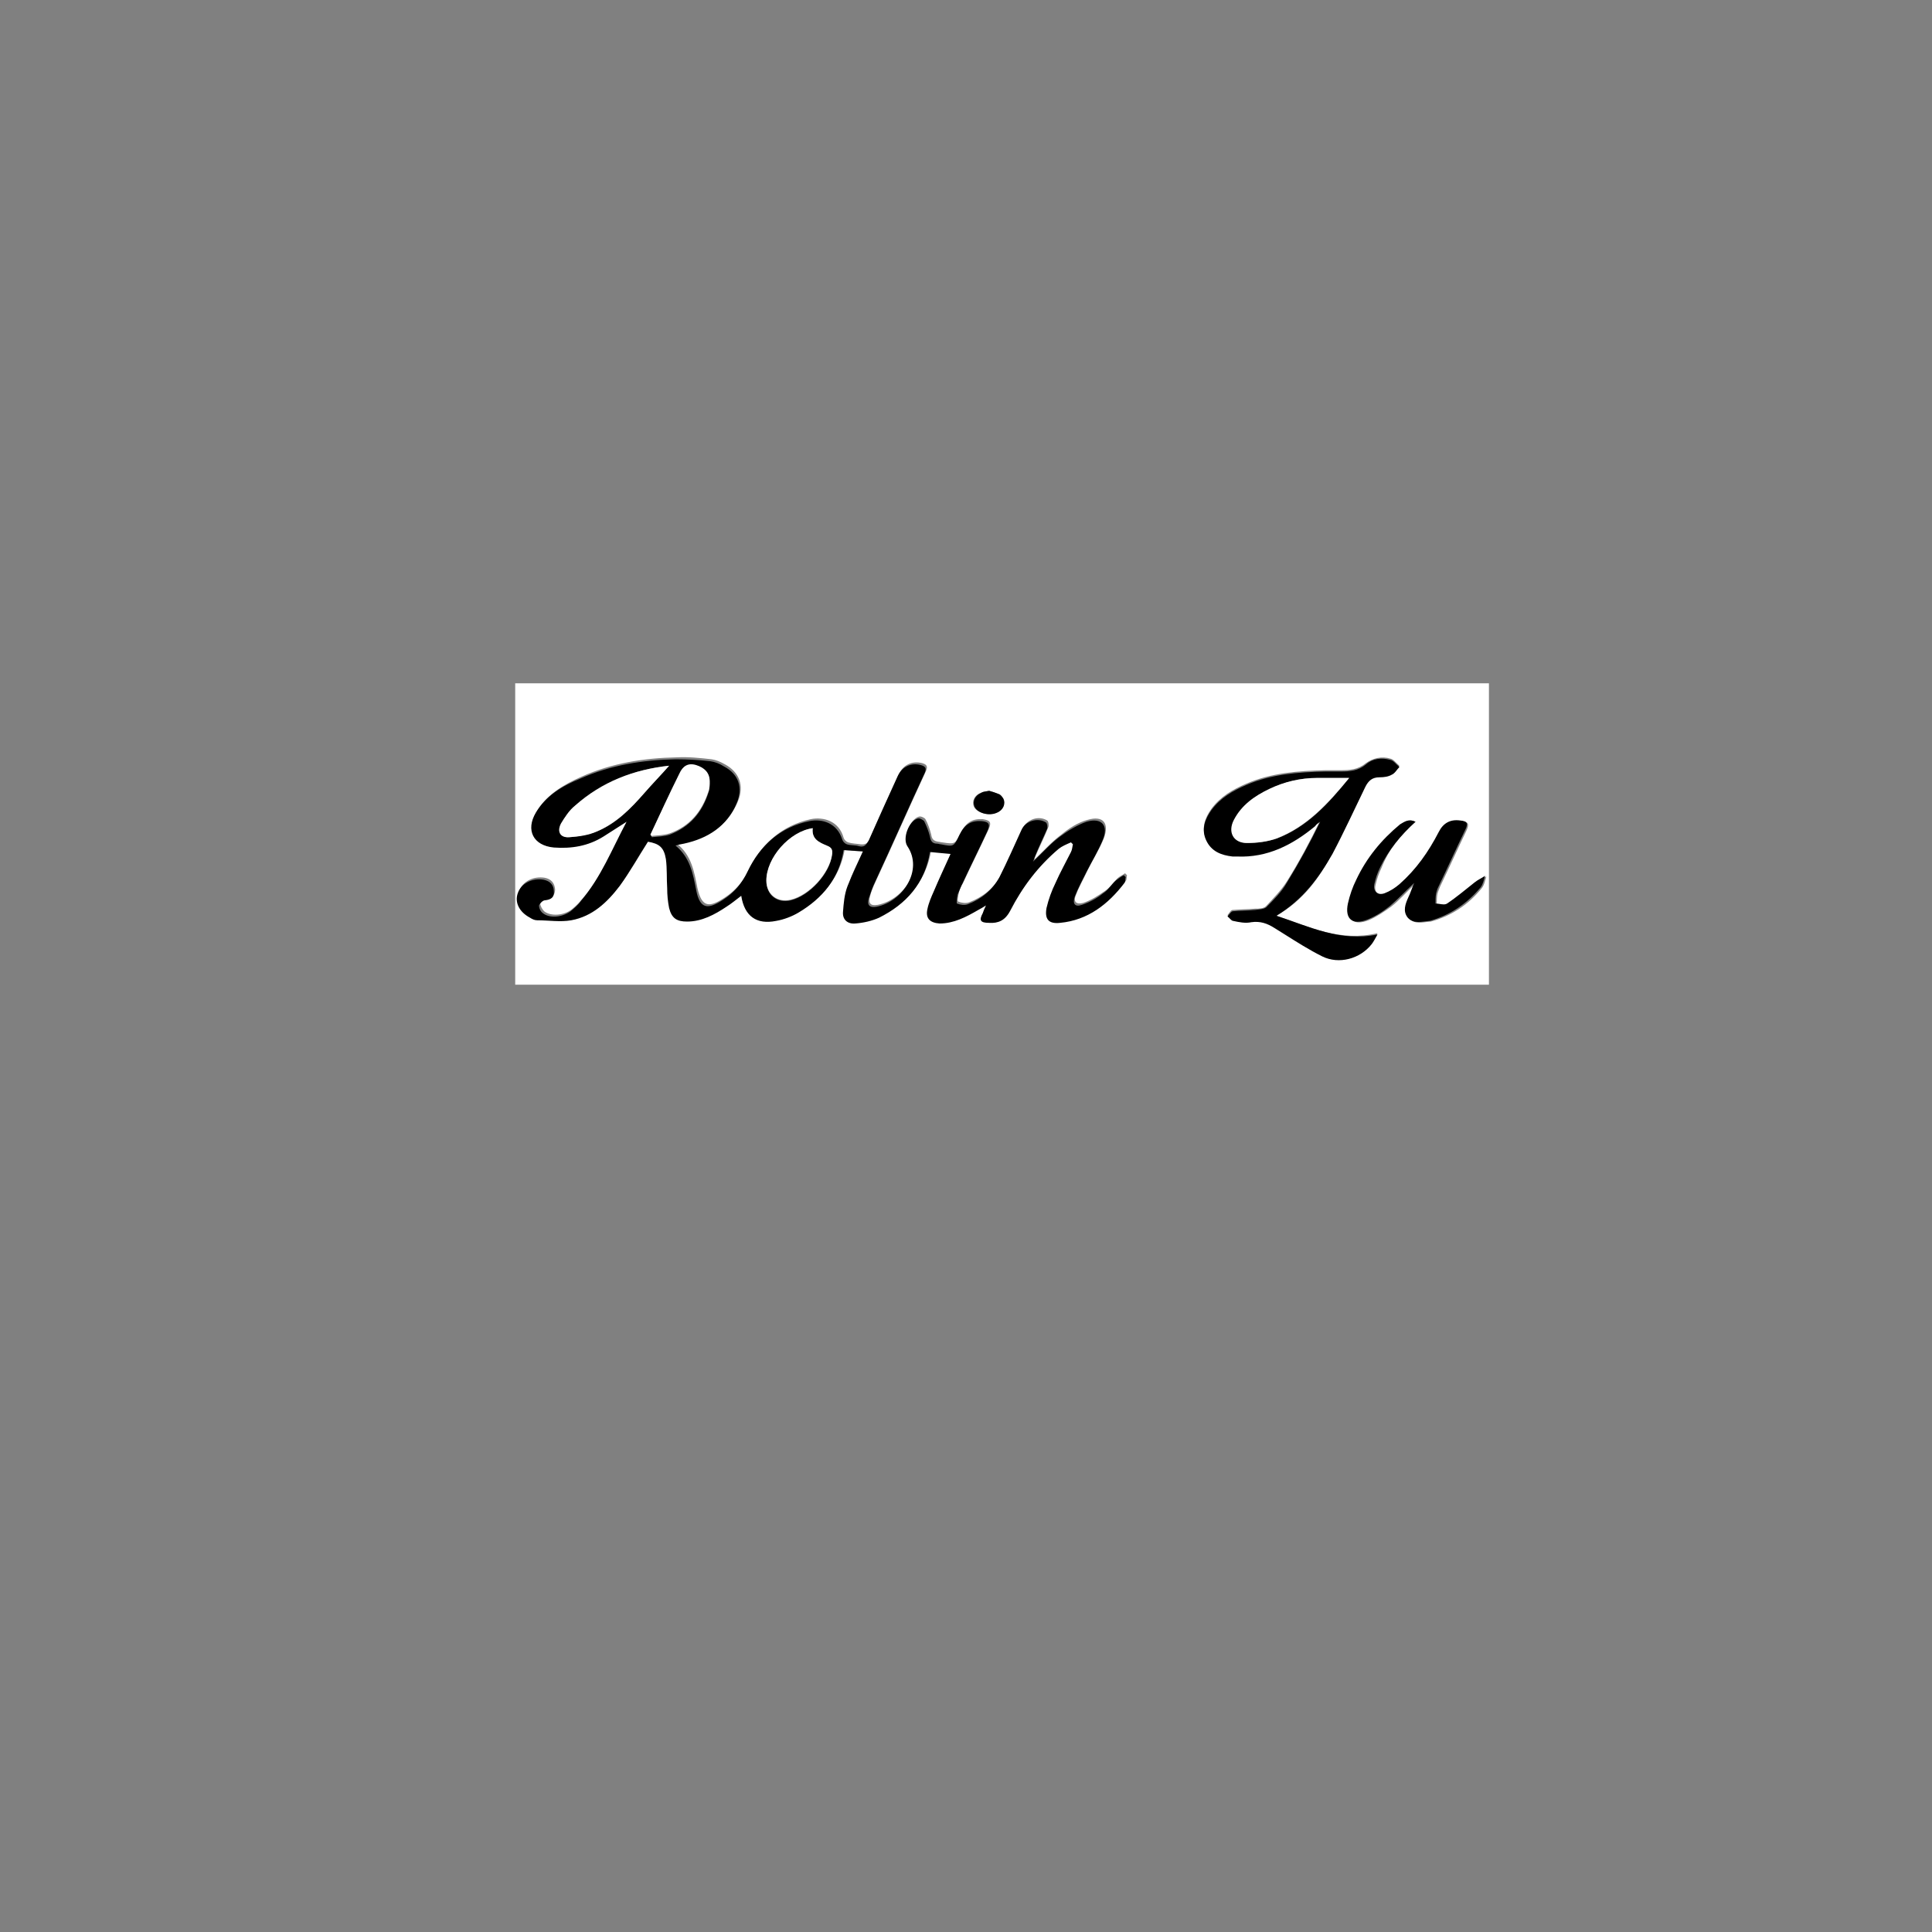 <?xml version="1.0" encoding="utf-8"?>
<!-- Generator: Adobe Illustrator 16.0.0, SVG Export Plug-In . SVG Version: 6.00 Build 0)  -->
<!DOCTYPE svg PUBLIC "-//W3C//DTD SVG 1.1//EN" "http://www.w3.org/Graphics/SVG/1.1/DTD/svg11.dtd">
<svg version="1.1" id="Layer_1" xmlns="http://www.w3.org/2000/svg" xmlns:xlink="http://www.w3.org/1999/xlink" x="0px" y="0px"
	 width="300px" height="300px" viewBox="0 0 300 300" enable-background="new 0 0 300 300" xml:space="preserve">
<rect x="0" y="0" width="300" height="300" fill="#808080" stroke="none"/>
<g>
	<path fill="#FFFFFF" d="M80,152.9c0-15.6,0-31.2,0-46.8c50.4,0,100.8,0,151.2,0c0,15.6,0,31.2,0,46.8
		C180.8,152.9,130.4,152.9,80,152.9z M134,132.2c-0.8,1.8-1.7,3.4-2.2,5.1c-0.4,1.3-0.6,2.6-0.7,4c0,1.2,0.7,1.9,1.9,1.8
		s2.6-0.3,3.7-0.9c4.2-2.1,7.1-5.4,7.9-10.2c1.1,0.1,2,0.2,3.2,0.3c-0.9,2-1.8,3.9-2.6,5.8c-0.4,0.9-0.8,1.8-1,2.8
		c-0.3,1.4,0.5,2.2,1.9,2.2c2.3,0.1,4.2-0.9,6-2.1c0.3-0.2,0.6-0.4,1.2-0.7c-0.2,0.6-0.3,0.9-0.5,1.2c-0.6,1.2-0.4,1.5,1,1.5
		s2.5-0.4,3.2-1.8c1.9-3.7,4.4-7,7.6-9.7c0.6-0.5,1.3-0.7,1.9-1c0.1,0.1,0.2,0.2,0.3,0.3c-0.1,0.4-0.1,0.9-0.3,1.2
		c-0.8,1.6-1.6,3.2-2.4,4.8c-0.6,1.3-1.1,2.6-1.4,3.9c-0.3,1.7,0.3,2.5,2.1,2.3c4.3-0.4,7.4-2.8,10-6.2c0.2-0.2,0.1-0.6,0.2-0.9
		c-0.1-0.1-0.2-0.2-0.3-0.3c-0.4,0.3-0.9,0.5-1.2,0.8c-0.7,0.7-1.2,1.5-2,2c-1,0.7-2.1,1.4-3.3,1.8c-1.1,0.3-1.6-0.2-1.1-1.3
		c0.5-1.3,1.2-2.5,1.8-3.8c0.8-1.6,1.8-3.2,2.5-4.9c0.9-2.4-0.1-3.6-2.5-2.9c-1.5,0.4-2.9,1.3-4.1,2.3c-1.5,1.1-2.7,2.5-4.2,3.9
		c0.1-0.3,0.2-0.6,0.3-0.8c0.6-1.4,1.3-2.8,1.9-4.3c0.1-0.3,0-0.9-0.2-1c-1.3-0.8-3.1-0.2-3.8,1.2c-1.1,2.4-2.1,4.9-3.4,7.3
		c-1,2-2.8,3.4-4.9,4.2c-0.5,0.2-1.2,0.1-1.7-0.1c-0.2-0.1,0-0.9,0.1-1.4c0.1-0.5,0.3-1,0.6-1.4c1.3-2.8,2.7-5.6,4-8.4
		c0.5-1.1,0.3-1.4-0.9-1.6c-1.6-0.1-2.6,0.5-3.4,2.1c-0.9,1.8-0.9,1.8-2.9,1.5c-0.2,0-0.4-0.1-0.6-0.1c-0.7-0.1-1-0.4-1.1-1.1
		c-0.2-0.8-0.5-1.7-0.9-2.4c-0.1-0.2-0.7-0.5-1-0.4c-1.4,0.4-2.4,3.1-1.6,4.3c2.5,3.7-0.7,8.6-4.8,9.4c-1.1,0.2-1.5-0.2-1.2-1.3
		c0.2-0.9,0.6-1.7,1-2.6c2.6-5.6,5.1-11.3,7.7-16.9c0.3-0.7,0.1-1-0.6-1.2c-1.6-0.4-3,0.3-3.6,1.7c-1.5,3.3-3.1,6.7-4.5,10
		c-0.3,0.7-0.7,1-1.5,0.9c-0.6-0.1-1.3-0.1-1.9-0.3c-0.3-0.1-0.6-0.4-0.7-0.7c-0.7-2.6-3.1-3.3-5.1-2.9c-4.5,1-7.6,3.8-9.6,7.8
		c-0.9,1.9-2.1,3.3-3.8,4.4c-2.3,1.5-3.5,1.6-4.2-1.5c-0.5-2.5-0.9-5.1-3.2-6.9c0.6-0.1,0.9-0.2,1.3-0.3c3.7-0.8,6.7-2.6,8.2-6.3
		c1-2.4,0.2-4.5-2-5.7c-0.7-0.4-1.4-0.7-2.1-0.8c-1.8-0.2-3.6-0.4-5.4-0.3c-5.1,0.1-10.1,0.9-14.8,3c-2.7,1.2-5.3,2.7-6.9,5.3
		c-1.7,2.8-0.4,5.1,2.8,5.4c2.7,0.3,5.3-0.2,7.7-1.7c1.1-0.7,2.2-1.5,3.6-2.3c-2.3,4.3-4,8.7-7.1,12.3c-0.5,0.6-1,1.1-1.6,1.6
		c-1.3,1-3.3,1.1-4.3,0.3c-0.3-0.3-0.6-0.8-0.6-1.2c0-0.3,0.5-0.8,0.9-0.8c0.9-0.1,1.4-0.5,1.4-1.4c-0.1-1-0.6-1.6-1.6-1.8
		c-1.8-0.3-3.5,0.6-4,2.1c-0.5,1.4,0.3,2.9,1.9,3.8c0.3,0.2,0.7,0.4,1.1,0.4c1.8,0.1,3.6,0.3,5.3,0c3.2-0.6,5.6-2.8,7.5-5.3
		c1.6-2.2,2.9-4.5,4.4-6.9c1.8,0.3,2.6,0.8,2.8,2.7c0.2,1.5,0.1,3,0.2,4.5c0.1,1,0.1,2.1,0.3,3.1c0.4,1.5,1.2,2.1,2.8,2.1
		c2.3,0,4.2-1,6.1-2.3c0.8-0.5,1.5-1.1,2.3-1.7c0.5,3.1,2.4,4.5,5.4,3.9c1.2-0.2,2.4-0.7,3.5-1.3c3.7-2.2,6.3-5.3,7-9.7
		C132,132.1,132.9,132.2,134,132.2z M198.2,142.2c4.2-2.4,6.7-5.9,8.7-9.8c1.8-3.4,3.4-6.9,5.1-10.4c0.5-1,1.1-1.5,2.2-1.5
		c0.6,0,1.3-0.1,1.9-0.4c0.5-0.2,0.8-0.8,1.2-1.2c-0.5-0.4-0.9-1-1.4-1.1c-1.3-0.4-2.7-0.1-3.8,0.7c-1.2,1-2.5,1.1-3.9,1.1
		c-0.8,0-1.6,0-2.4,0c-4.2,0.1-8.4,0.4-12.3,2.1c-2.1,0.9-4,2-5.4,3.9c-1,1.4-1.6,3-0.8,4.7c0.8,1.7,2.3,2.3,4.1,2.5
		c0.2,0,0.5,0,0.7,0c4.7,0.2,8.6-1.8,12.1-4.7c0.3-0.2,0.6-0.4,0.8-0.7c-1.6,3.3-3.3,6.5-5.2,9.5c-0.9,1.4-2.1,2.6-3.2,3.8
		c-0.4,0.4-1.1,0.4-1.7,0.4c-1.2,0.1-2.4,0.1-3.5,0.2c-0.3,0-0.5,0.5-0.8,0.8c0.3,0.2,0.5,0.7,0.9,0.7c0.9,0.1,1.9,0.3,2.8,0.2
		c1.4-0.3,2.5,0.1,3.6,0.9c0.5,0.4,1.1,0.7,1.6,1c1.9,1.1,3.8,2.4,5.8,3.4c2.6,1.2,5.9,0.3,7.7-1.9c0.3-0.3,0.5-0.8,0.9-1.5
		C208.1,146.3,203.3,143.9,198.2,142.2z M219.8,127.6c-1-0.5-1.6,0-2.2,0.5c-2.9,2.4-5.2,5.2-6.8,8.6c-0.6,1.2-1,2.4-1.3,3.7
		c-0.5,2.4,0.7,3.4,3,2.5c1.2-0.5,2.4-1.3,3.5-2.1c1.3-1,2.4-2.3,3.8-3.6c-0.4,0.9-0.6,1.5-0.9,2.2c-0.4,1.1-0.9,2.2-0.1,3.2
		c0.9,1,2.1,0.6,3.3,0.5h0.1c3.2-0.9,5.8-2.6,7.9-5.2c0.4-0.5,0.5-1.2,0.7-1.8c-0.5,0.3-1.1,0.6-1.6,1c-1.5,1.1-2.8,2.3-4.3,3.3
		c-0.4,0.3-1.2,0-1.8,0c0-0.5,0-1.1,0.1-1.6c0.1-0.4,0.3-0.8,0.4-1.1c1.4-2.9,2.7-5.8,4.1-8.7c0.5-1.1,0.3-1.4-0.8-1.5
		c-1.5-0.2-2.6,0.4-3.3,1.8c-1.5,3.1-3.5,5.8-6.1,8.1c-0.7,0.6-1.5,1.1-2.3,1.4c-1.1,0.4-1.9-0.3-1.6-1.4c0.2-0.9,0.5-1.8,0.9-2.6
		C215.6,132,217.4,129.7,219.8,127.6z M153.6,122.8c-0.5,0.1-0.9,0.1-1.3,0.3c-1,0.4-1.4,1.3-1.1,2.1c0.4,1,2.2,1.5,3.5,1
		c1-0.4,1.5-1.4,1-2.2c-0.1-0.3-0.4-0.5-0.7-0.7C154.6,123.1,154,122.9,153.6,122.8z"/>
	<path d="M134,132.2c-1.1-0.1-2-0.1-3-0.2c-0.7,4.4-3.3,7.5-7,9.7c-1,0.6-2.3,1.1-3.5,1.3c-3,0.6-4.9-0.7-5.4-3.9
		c-0.8,0.6-1.5,1.2-2.3,1.7c-1.8,1.2-3.8,2.3-6.1,2.3c-1.6,0-2.4-0.5-2.8-2.1c-0.2-1-0.3-2-0.3-3.1c-0.1-1.5,0-3-0.2-4.5
		c-0.3-1.8-1-2.4-2.8-2.7c-1.5,2.3-2.8,4.7-4.4,6.9c-1.9,2.5-4.2,4.7-7.5,5.3c-1.7,0.3-3.5,0-5.3,0c-0.4,0-0.8-0.2-1.1-0.4
		c-1.7-0.9-2.4-2.4-1.9-3.8c0.5-1.5,2.2-2.4,4-2.1c1,0.2,1.6,0.8,1.6,1.8c0.1,0.9-0.4,1.3-1.4,1.4c-0.3,0-0.8,0.5-0.9,0.8
		c0,0.4,0.2,0.9,0.6,1.2c1,0.8,2.9,0.7,4.3-0.3c0.6-0.5,1.2-1,1.6-1.6c3.1-3.6,4.8-8,7.1-12.3c-1.4,0.9-2.5,1.6-3.6,2.3
		c-2.4,1.5-5,1.9-7.7,1.7c-3.2-0.3-4.4-2.7-2.8-5.4c1.6-2.7,4.2-4.2,6.9-5.3c4.7-2.1,9.7-2.9,14.8-3c1.8,0,3.6,0.1,5.4,0.3
		c0.7,0.1,1.5,0.4,2.1,0.8c2.3,1.2,3,3.3,2,5.7c-1.5,3.6-4.5,5.5-8.2,6.3c-0.4,0.1-0.7,0.1-1.3,0.3c2.3,1.9,2.7,4.4,3.2,6.9
		c0.6,3.1,1.9,3,4.2,1.5c1.7-1.1,2.9-2.5,3.8-4.4c1.9-4,5.1-6.9,9.6-7.8c2-0.4,4.3,0.3,5.1,2.9c0.1,0.3,0.4,0.6,0.7,0.7
		c0.6,0.2,1.3,0.1,1.9,0.3c0.8,0.2,1.1-0.2,1.5-0.9c1.5-3.4,3-6.7,4.5-10c0.7-1.5,2.1-2.1,3.6-1.7c0.7,0.2,0.9,0.5,0.6,1.2
		c-2.6,5.6-5.1,11.3-7.7,16.9c-0.4,0.8-0.7,1.7-1,2.6c-0.3,1,0.1,1.5,1.2,1.3c4.1-0.8,7.3-5.7,4.8-9.4c-0.8-1.2,0.2-3.9,1.6-4.3
		c0.3-0.1,0.8,0.2,1,0.4c0.4,0.8,0.7,1.6,0.9,2.4c0.1,0.7,0.4,1.1,1.1,1.1c0.2,0,0.4,0.1,0.6,0.1c2,0.4,2,0.4,2.9-1.5
		c0.8-1.6,1.8-2.2,3.4-2.1c1.2,0.1,1.4,0.5,0.9,1.6c-1.3,2.8-2.7,5.6-4,8.4c-0.2,0.5-0.4,0.9-0.6,1.4c-0.1,0.5-0.2,1.3-0.1,1.4
		c0.5,0.2,1.2,0.3,1.7,0.1c2.1-0.8,3.8-2.2,4.9-4.2c1.2-2.4,2.3-4.9,3.4-7.3c0.6-1.4,2.5-2,3.8-1.2c0.2,0.1,0.3,0.8,0.2,1
		c-0.6,1.4-1.3,2.8-1.9,4.3c-0.1,0.2-0.1,0.4-0.3,0.8c1.5-1.4,2.7-2.8,4.2-3.9c1.2-0.9,2.7-1.8,4.1-2.3c2.4-0.7,3.5,0.6,2.5,2.9
		c-0.7,1.7-1.7,3.3-2.5,4.9c-0.6,1.2-1.3,2.5-1.8,3.8c-0.4,1.1,0,1.7,1.1,1.3c1.2-0.4,2.3-1,3.3-1.8c0.8-0.5,1.3-1.4,2-2
		c0.4-0.3,0.8-0.6,1.2-0.8c0.1,0.1,0.2,0.2,0.3,0.3c-0.1,0.3,0,0.6-0.2,0.9c-2.5,3.3-5.7,5.8-10,6.2c-1.8,0.2-2.4-0.6-2.1-2.3
		c0.3-1.3,0.8-2.7,1.4-3.9c0.7-1.6,1.6-3.2,2.4-4.8c0.2-0.4,0.2-0.8,0.3-1.2c-0.1-0.1-0.2-0.2-0.3-0.3c-0.7,0.3-1.4,0.6-1.9,1
		c-3.2,2.7-5.7,6-7.6,9.7c-0.7,1.4-1.8,1.9-3.2,1.8c-1.4,0-1.6-0.4-1-1.5c0.1-0.3,0.2-0.6,0.5-1.2c-0.5,0.3-0.8,0.5-1.2,0.7
		c-1.9,1.1-3.8,2.1-6,2.1c-1.5-0.1-2.2-0.8-1.9-2.2c0.2-1,0.6-1.9,1-2.8c0.8-1.9,1.7-3.8,2.6-5.8c-1.2-0.1-2.1-0.2-3.2-0.3
		c-0.8,4.9-3.7,8.1-7.9,10.2c-1.1,0.5-2.4,0.8-3.7,0.9c-1.2,0.1-2-0.6-1.9-1.8c0.1-1.3,0.2-2.7,0.7-4
		C132.4,135.6,133.2,134,134,132.2z M103.9,118.9C104.1,118.9,104,118.9,103.9,118.9c-5.5,0.6-10.5,2.5-14.6,6.2
		c-0.9,0.8-1.6,1.8-2.2,2.8c-0.7,1.2-0.1,2.2,1.3,2.1c1.4-0.1,2.9-0.4,4.3-0.9c3-1.2,5.2-3.5,7.3-5.9
		C101.3,121.7,102.7,120.2,103.9,118.9z M126.2,128.6c-3.6,0.5-7.2,4.6-7.2,8.2c0,2.2,1.7,3.5,3.8,3c2.9-0.7,6-4.1,6.4-7
		c0.1-0.7,0-1.1-0.8-1.4C127.2,130.8,126,130.3,126.2,128.6z M101,129.6c0.1,0.1,0.2,0.3,0.2,0.4c0.9-0.1,1.9-0.1,2.8-0.4
		c3.1-1.2,5-3.4,6-6.5c0.2-0.5,0.2-1.1,0.2-1.6c0-1.4-0.8-2.1-2.1-2.5s-2.1,0.2-2.6,1.3C104,123.3,102.5,126.4,101,129.6z"/>
	<path d="M198.2,142.2c5.2,1.7,9.9,4.1,15.7,2.9c-0.4,0.7-0.6,1.1-0.9,1.5c-1.8,2.3-5.1,3.2-7.7,1.9c-2-1-3.9-2.2-5.8-3.4
		c-0.5-0.3-1.1-0.7-1.6-1c-1.1-0.7-2.2-1.1-3.6-0.9c-0.9,0.2-1.9,0-2.8-0.2c-0.3,0-0.6-0.5-0.9-0.7c0.3-0.3,0.5-0.7,0.8-0.8
		c1.2-0.1,2.4-0.1,3.5-0.2c0.6-0.1,1.3-0.1,1.7-0.4c1.2-1.2,2.4-2.4,3.2-3.8c1.9-3.1,3.6-6.2,5.2-9.5c-0.3,0.2-0.6,0.4-0.8,0.7
		c-3.5,2.9-7.4,4.9-12.1,4.7c-0.2,0-0.5,0-0.7,0c-1.8-0.2-3.3-0.8-4.1-2.5s-0.2-3.3,0.8-4.7c1.4-1.9,3.3-3,5.4-3.9
		c3.9-1.7,8.1-2,12.3-2.1c0.8,0,1.6,0,2.4,0c1.4,0,2.7-0.1,3.9-1.1c1-0.9,2.4-1.1,3.8-0.7c0.5,0.1,0.9,0.7,1.4,1.1
		c-0.4,0.4-0.7,1-1.2,1.2c-0.5,0.3-1.2,0.4-1.9,0.4c-1.1,0-1.7,0.5-2.2,1.5c-1.7,3.5-3.3,7-5.1,10.4
		C204.8,136.3,202.3,139.7,198.2,142.2z M209.5,120.8c-1.8,0-3.4,0-4.9,0c-2.6,0-5.1,0.6-7.4,1.7c-2.3,1.1-4.3,2.5-5.5,4.8
		c-1,1.9-0.1,3.6,2,3.6c1.5,0,3.1-0.2,4.6-0.7C203,128.4,206.3,124.8,209.5,120.8z"/>
	<path d="M219.8,127.6c-2.3,2.1-4.2,4.4-5.5,7.1c-0.4,0.8-0.7,1.7-0.9,2.6c-0.2,1.1,0.5,1.8,1.6,1.4c0.8-0.3,1.6-0.8,2.3-1.4
		c2.6-2.3,4.5-5,6.1-8.1c0.7-1.4,1.8-2,3.3-1.8c1.2,0.1,1.3,0.5,0.8,1.5c-1.4,2.9-2.7,5.8-4.1,8.7c-0.2,0.4-0.3,0.7-0.4,1.1
		c-0.1,0.5-0.1,1.1-0.1,1.6c0.6,0,1.4,0.3,1.8,0c1.5-1,2.9-2.2,4.3-3.3c0.5-0.4,1-0.6,1.6-1c-0.2,0.6-0.3,1.3-0.7,1.8
		c-2.1,2.5-4.7,4.3-7.9,5.2h-0.1c-1.1,0.1-2.4,0.5-3.3-0.5c-0.8-1-0.4-2.1,0.1-3.2c0.3-0.6,0.5-1.3,0.9-2.2
		c-1.4,1.3-2.5,2.5-3.8,3.6c-1,0.8-2.2,1.6-3.5,2.1c-2.3,0.9-3.5-0.1-3-2.5c0.3-1.3,0.7-2.5,1.3-3.7c1.6-3.4,3.9-6.2,6.8-8.6
		C218.1,127.6,218.7,127.1,219.8,127.6z"/>
	<path d="M153.6,122.8c0.4,0.1,1,0.3,1.5,0.5c0.3,0.1,0.5,0.4,0.7,0.7c0.4,0.8,0,1.8-1,2.2c-1.3,0.6-3.1,0-3.5-1
		c-0.3-0.8,0.1-1.7,1.1-2.1C152.7,122.9,153.1,122.9,153.6,122.8z"/>
	<path fill="#FFFFFF" d="M103.9,118.9c-1.2,1.4-2.6,2.8-3.9,4.3c-2.1,2.4-4.3,4.6-7.3,5.9c-1.3,0.6-2.8,0.8-4.3,0.9
		c-1.4,0.1-1.9-0.8-1.3-2.1c0.6-1,1.3-2.1,2.2-2.8C93.5,121.4,98.4,119.5,103.9,118.9C104,118.9,104.1,118.9,103.9,118.9z"/>
	<path fill="#FFFFFF" d="M126.2,128.6c-0.2,1.7,1,2.2,2.2,2.7c0.8,0.3,0.9,0.7,0.8,1.4c-0.4,2.9-3.5,6.3-6.4,7
		c-2.1,0.5-3.8-0.8-3.8-3C119,133.2,122.6,129.1,126.2,128.6z"/>
	<path fill="#FFFFFF" d="M101,129.6c1.5-3.2,2.9-6.3,4.5-9.5c0.5-1.1,1.3-1.7,2.6-1.3c1.3,0.4,2.1,1.2,2.1,2.5c0,0.5,0,1.1-0.2,1.6
		c-1,3.1-2.9,5.4-6,6.5c-0.9,0.3-1.8,0.3-2.8,0.4C101.2,129.9,101.1,129.7,101,129.6z"/>
	<path fill="#FFFFFF" d="M209.5,120.8c-3.3,4-6.6,7.6-11.3,9.4c-1.4,0.5-3,0.7-4.6,0.7c-2.1,0-3-1.7-2-3.6c1.2-2.3,3.2-3.7,5.5-4.8
		s4.8-1.7,7.4-1.7C206.2,120.8,207.7,120.8,209.5,120.8z"/>
</g>
</svg>
